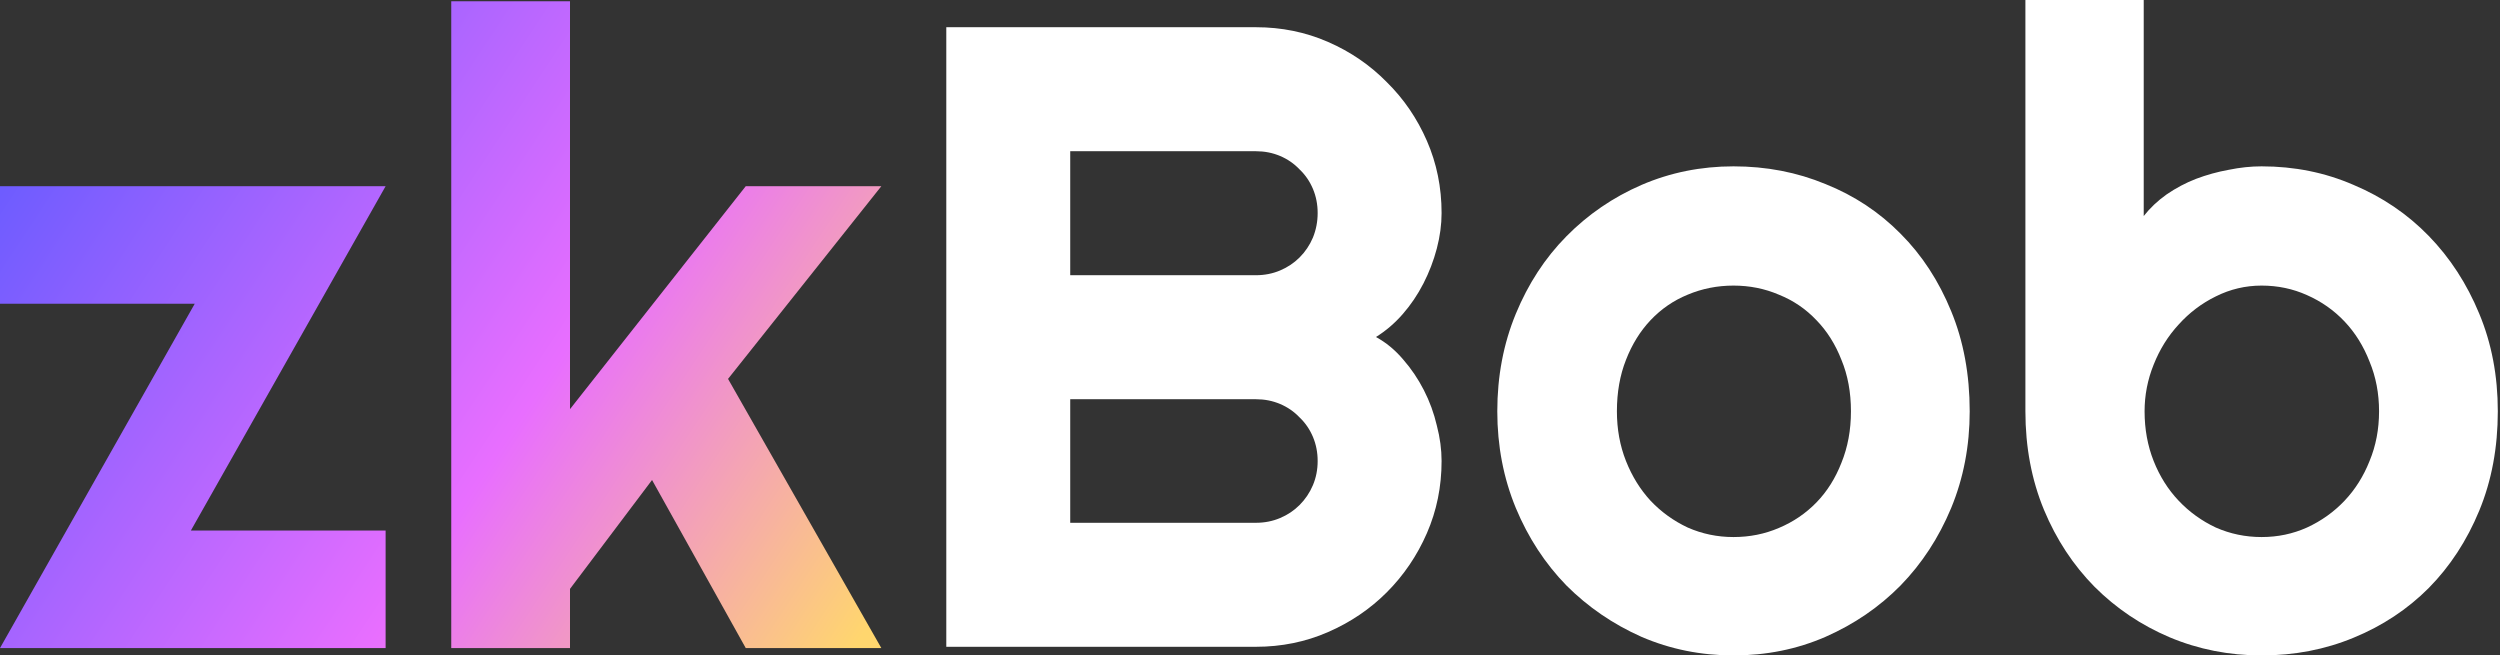 <svg width="534" height="140" viewBox="0 0 534 140" fill="none" xmlns="http://www.w3.org/2000/svg">
<rect x="0" y="0" width="534" height="140" fill="#333333" stroke="none"/>
<path d="M82.367 138.428H0L41.598 64.875H0V39.773H82.367L40.768 113.326H82.367V138.428Z" fill="url(#paint0_linear_13_7253)"/>
<path d="M121.752 138.428H96.387V0.274H121.752V87.393L159.292 39.773H188.254L155.51 80.933L188.254 138.428H159.292L139.276 102.528L121.752 125.785V138.428Z" fill="url(#paint1_linear_13_7253)"/>
<path d="M307.923 98.471C307.923 103.946 306.878 109.084 304.787 113.883C302.696 118.682 299.837 122.896 296.209 126.526C292.643 130.094 288.461 132.925 283.665 135.016C278.869 137.108 273.734 138.154 268.262 138.154H202.128V5.814H268.262C273.734 5.814 278.869 6.86 283.665 8.952C288.461 11.044 292.643 13.905 296.209 17.535C299.837 21.103 302.696 25.287 304.787 30.086C306.878 34.885 307.923 40.022 307.923 45.498C307.923 47.959 307.585 50.481 306.909 53.065C306.232 55.649 305.279 58.141 304.049 60.541C302.819 62.94 301.344 65.124 299.622 67.093C297.9 69.062 295.994 70.692 293.903 71.984C296.055 73.153 297.992 74.753 299.714 76.783C301.436 78.752 302.912 80.936 304.141 83.335C305.371 85.735 306.294 88.257 306.909 90.903C307.585 93.487 307.923 96.01 307.923 98.471ZM228.6 111.668H268.262C270.106 111.668 271.828 111.329 273.427 110.653C275.026 109.976 276.409 109.053 277.577 107.884C278.807 106.653 279.76 105.238 280.437 103.639C281.113 102.039 281.451 100.316 281.451 98.471C281.451 96.625 281.113 94.902 280.437 93.303C279.76 91.703 278.807 90.319 277.577 89.15C276.409 87.919 275.026 86.966 273.427 86.289C271.828 85.612 270.106 85.274 268.262 85.274H228.6V111.668ZM228.6 58.787H268.262C270.106 58.787 271.828 58.449 273.427 57.772C275.026 57.095 276.409 56.172 277.577 55.003C278.807 53.773 279.76 52.358 280.437 50.758C281.113 49.097 281.451 47.343 281.451 45.498C281.451 43.652 281.113 41.929 280.437 40.33C279.76 38.73 278.807 37.346 277.577 36.177C276.409 34.946 275.026 33.992 273.427 33.316C271.828 32.639 270.106 32.301 268.262 32.301H228.6V58.787Z" fill="white"/>
<path d="M420.728 87.858C420.728 95.241 419.406 102.131 416.762 108.53C414.117 114.867 410.52 120.374 405.97 125.049C401.42 129.664 396.07 133.325 389.921 136.032C383.833 138.677 377.285 140 370.275 140C363.326 140 356.777 138.677 350.628 136.032C344.541 133.325 339.191 129.664 334.579 125.049C330.029 120.374 326.432 114.867 323.788 108.53C321.144 102.131 319.822 95.241 319.822 87.858C319.822 80.352 321.144 73.399 323.788 67.001C326.432 60.602 330.029 55.096 334.579 50.481C339.191 45.805 344.541 42.145 350.628 39.499C356.777 36.853 363.326 35.531 370.275 35.531C377.285 35.531 383.833 36.792 389.921 39.314C396.07 41.775 401.42 45.313 405.97 49.928C410.52 54.48 414.117 59.987 416.762 66.447C419.406 72.846 420.728 79.982 420.728 87.858ZM395.363 87.858C395.363 83.797 394.686 80.136 393.334 76.875C392.042 73.553 390.259 70.723 387.984 68.385C385.709 65.986 383.034 64.171 379.959 62.94C376.946 61.648 373.718 61.002 370.275 61.002C366.831 61.002 363.572 61.648 360.498 62.94C357.485 64.171 354.84 65.986 352.565 68.385C350.352 70.723 348.599 73.553 347.308 76.875C346.017 80.136 345.371 83.797 345.371 87.858C345.371 91.672 346.017 95.21 347.308 98.471C348.599 101.731 350.352 104.562 352.565 106.961C354.84 109.361 357.485 111.268 360.498 112.683C363.572 114.036 366.831 114.713 370.275 114.713C373.718 114.713 376.946 114.067 379.959 112.775C383.034 111.483 385.709 109.668 387.984 107.33C390.259 104.992 392.042 102.162 393.334 98.84C394.686 95.517 395.363 91.857 395.363 87.858Z" fill="white"/>
<path d="M533.532 87.858C533.532 95.61 532.21 102.685 529.566 109.084C526.922 115.482 523.325 120.989 518.775 125.603C514.224 130.156 508.875 133.694 502.726 136.216C496.638 138.739 490.089 140 483.079 140C476.131 140 469.582 138.708 463.433 136.124C457.345 133.54 451.996 129.941 447.384 125.326C442.834 120.712 439.236 115.236 436.592 108.899C433.948 102.501 432.626 95.487 432.626 87.858V0H457.899V46.144C459.252 44.421 460.881 42.883 462.787 41.529C464.755 40.176 466.846 39.068 469.059 38.207C471.335 37.346 473.671 36.7 476.069 36.269C478.467 35.777 480.804 35.531 483.079 35.531C490.089 35.531 496.638 36.853 502.726 39.499C508.875 42.083 514.224 45.713 518.775 50.389C523.325 55.065 526.922 60.602 529.566 67.001C532.21 73.338 533.532 80.29 533.532 87.858ZM508.167 87.858C508.167 84.043 507.491 80.505 506.138 77.245C504.847 73.922 503.064 71.061 500.789 68.662C498.513 66.262 495.839 64.386 492.764 63.032C489.751 61.679 486.523 61.002 483.079 61.002C479.636 61.002 476.377 61.771 473.302 63.309C470.289 64.786 467.645 66.785 465.37 69.308C463.095 71.769 461.312 74.63 460.02 77.891C458.729 81.09 458.083 84.412 458.083 87.858C458.083 91.672 458.729 95.21 460.02 98.471C461.312 101.731 463.095 104.562 465.37 106.961C467.645 109.361 470.289 111.268 473.302 112.683C476.377 114.036 479.636 114.713 483.079 114.713C486.523 114.713 489.751 114.036 492.764 112.683C495.839 111.268 498.513 109.361 500.789 106.961C503.064 104.562 504.847 101.731 506.138 98.471C507.491 95.21 508.167 91.672 508.167 87.858Z" fill="white"/>
<defs>
<linearGradient id="paint0_linear_13_7253" x1="0.31" y1="16.04" x2="198.566" y2="146.847" gradientUnits="userSpaceOnUse">
<stop offset="0.054" stop-color="#6D5CFF"/>
<stop offset="0.559" stop-color="#E86EFF"/>
<stop offset="0.924" stop-color="#FFD66E"/>
</linearGradient>
<linearGradient id="paint1_linear_13_7253" x1="0.31" y1="16.04" x2="198.566" y2="146.847" gradientUnits="userSpaceOnUse">
<stop offset="0.054" stop-color="#6D5CFF"/>
<stop offset="0.559" stop-color="#E86EFF"/>
<stop offset="0.924" stop-color="#FFD66E"/>
</linearGradient>
</defs>
</svg>
